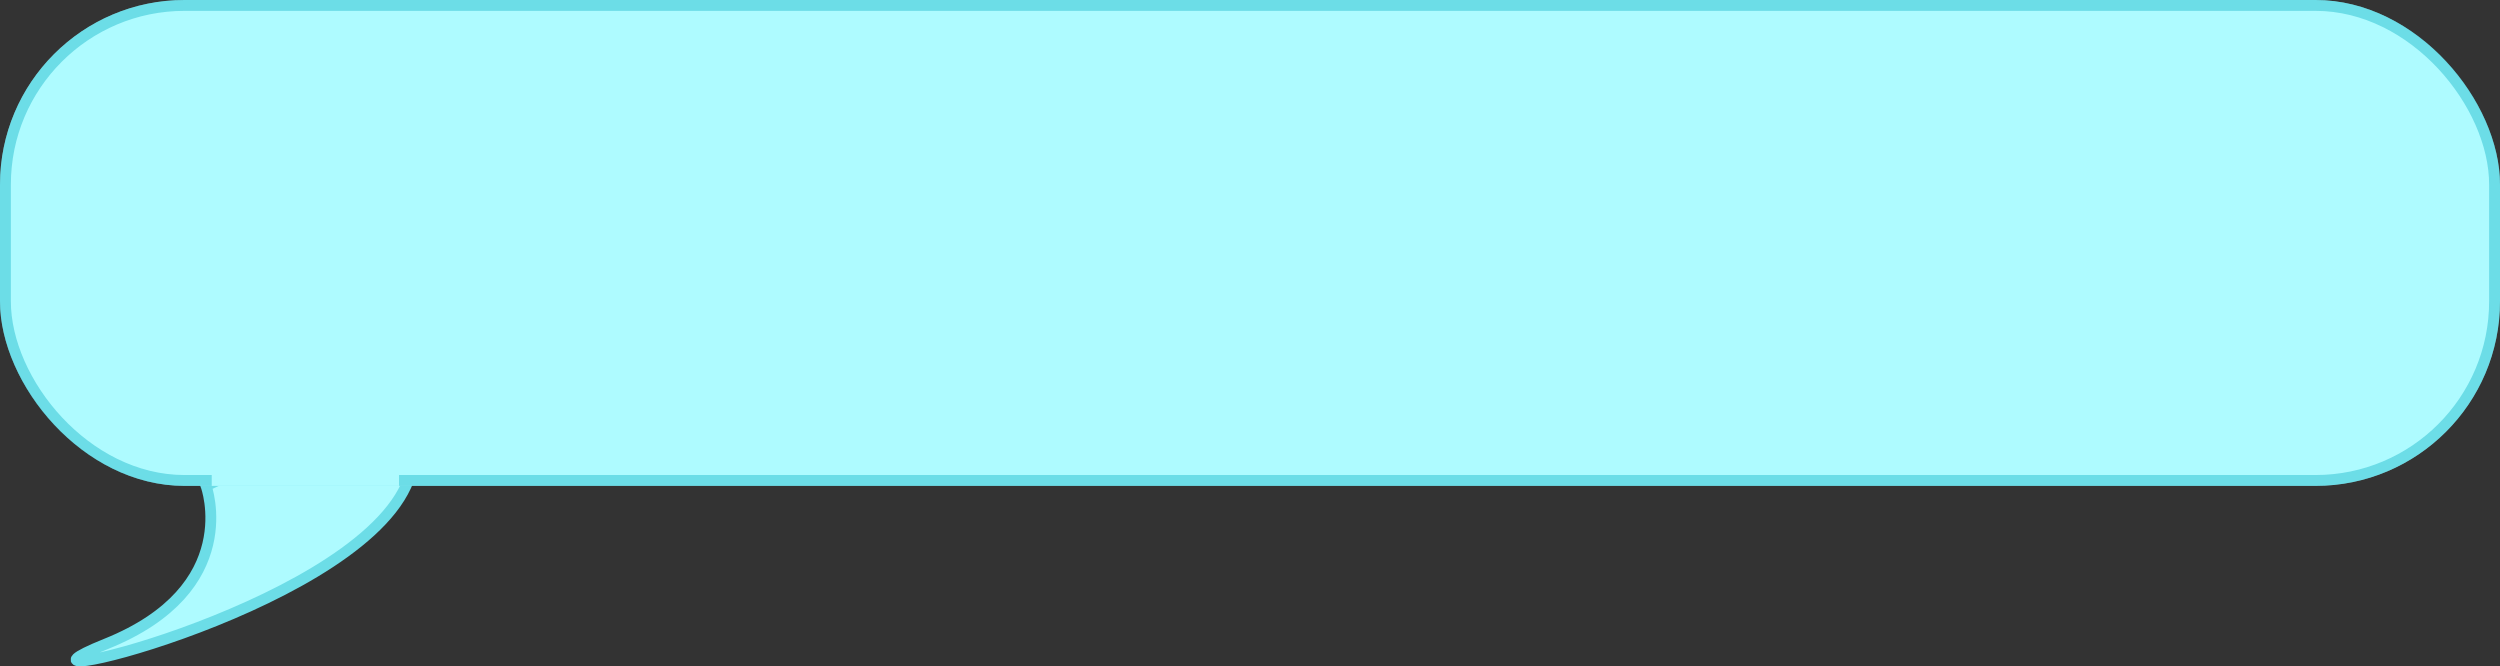 <svg xmlns="http://www.w3.org/2000/svg" viewBox="0 0 921 245.496">
  <rect x="0" y="0" width="921" height="245.496" fill="#333333" stroke="none"/>
  <defs>
    <style>
      .cls-1, .cls-2, .cls-3 {
        fill: #aefbff;
      }

      .cls-1 {
        stroke: #6cdde7;
      }

      .cls-1, .cls-2 {
        stroke-width: 4px;
      }

      .cls-2 {
        stroke: rgba(0,172,193,0.38);
      }

      .cls-4 {
        stroke: none;
      }

      .cls-5 {
        fill: none;
      }
    </style>
  </defs>
  <g id="Groupe_7" data-name="Groupe 7" transform="translate(-189 -1130)">
    <path id="Tracé_7" data-name="Tracé 7" class="cls-1" d="M8461.914,1607.887s13.971,37.823-36.836,58.214,88.913-11.414,110.506-58.214S8461.914,1607.887,8461.914,1607.887Z" transform="translate(-8197 -298.887)"/>
    <g id="Rectangle_10" data-name="Rectangle 10" class="cls-2" transform="translate(189 1130)">
      <rect class="cls-4" width="921" height="179" rx="68"/>
      <rect class="cls-5" x="2" y="2" width="917" height="175" rx="66"/>
    </g>
    <rect id="Rectangle_11" data-name="Rectangle 11" class="cls-3" width="69" height="21.673" transform="translate(267 1287.328)"/>
  </g>
</svg>
